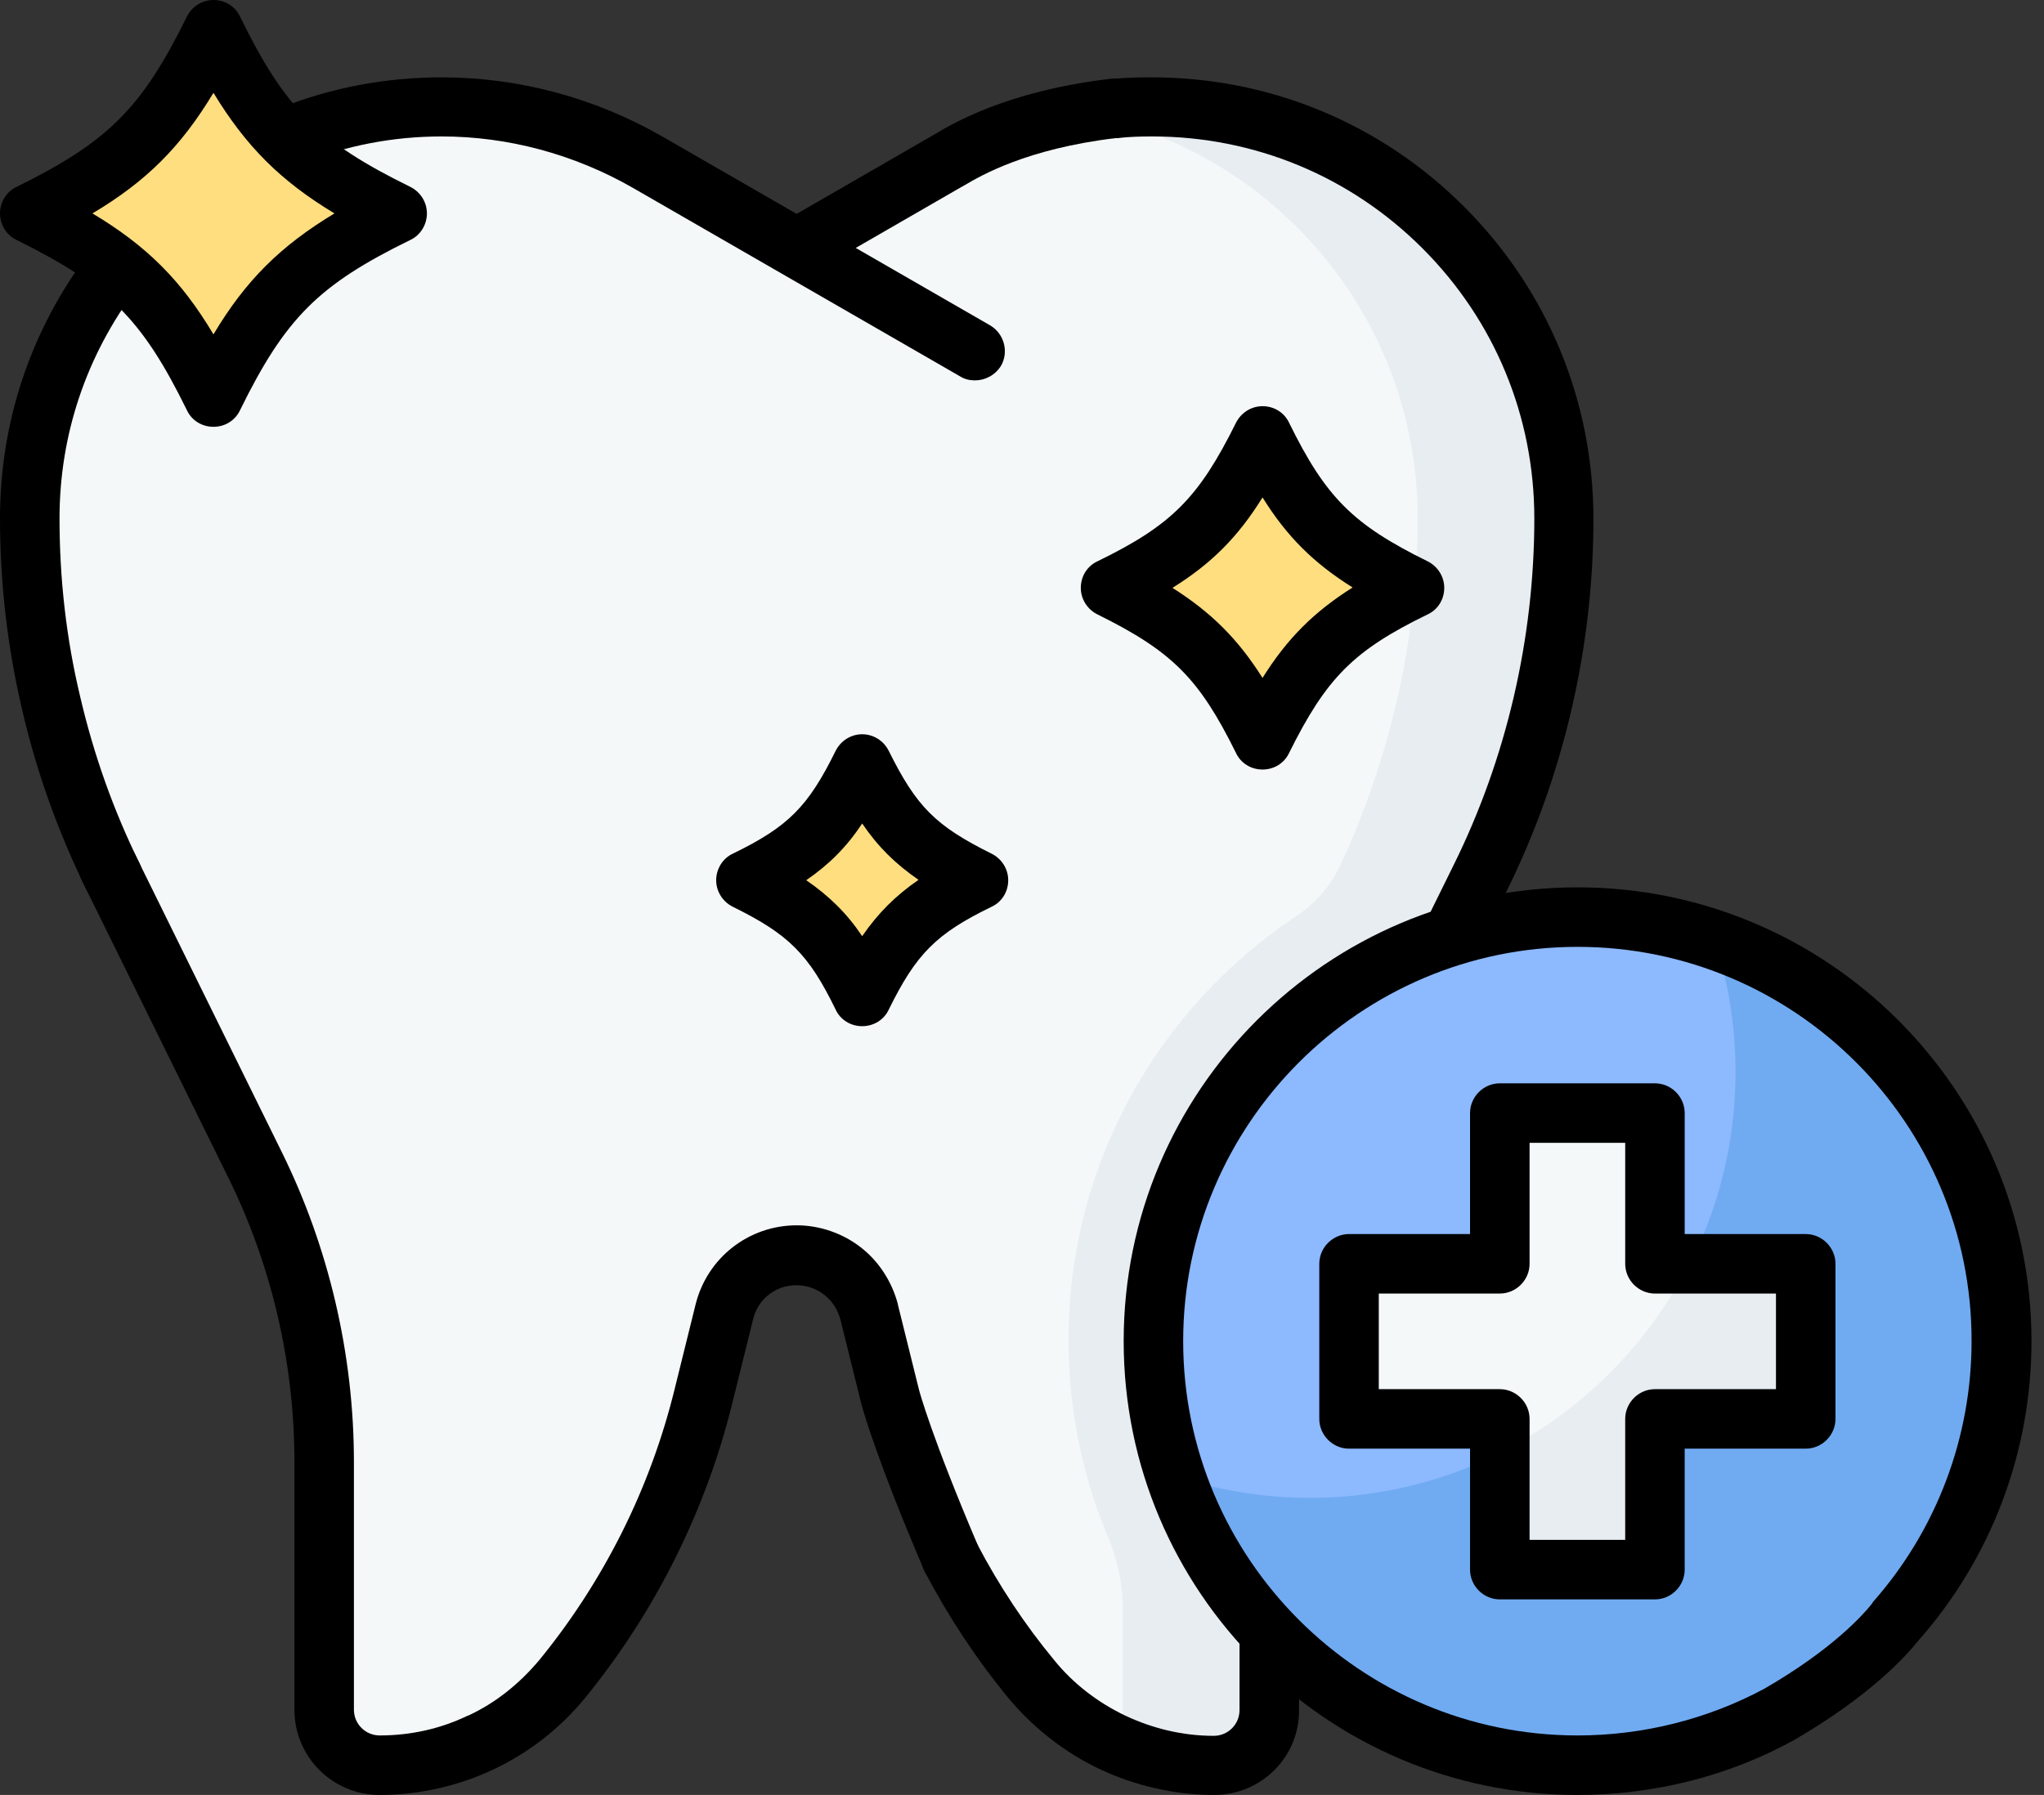 <svg width="74" height="65" viewBox="0 0 74 65" fill="none" xmlns="http://www.w3.org/2000/svg">
<rect x="0" y="0" width="74" height="65" fill="#333333" stroke="none"/>
<path d="M55.965 19.493C55.965 24.018 54.93 27.81 52.934 31.861L48.466 42.189C46.814 45.536 45.45 49.242 45.45 52.962V61.466C45.45 62.572 44.545 63.477 43.439 63.477C42.16 63.477 41.413 63.621 40.293 63.089C39.158 62.558 38.138 61.768 37.334 60.777C34.906 57.789 33.154 54.298 32.234 50.563L31.473 47.489C31.329 46.886 30.985 46.369 30.511 46.01C30.051 45.651 29.462 45.435 28.844 45.435C27.609 45.435 26.517 46.283 26.23 47.489L25.468 50.563C25.009 52.431 24.348 54.241 23.486 55.95C22.639 57.66 21.59 59.283 20.369 60.777C19.565 61.768 18.545 62.558 17.41 63.089C16.275 63.635 15.025 63.922 13.747 63.922C12.641 63.922 11.736 63.018 11.736 61.911V52.934C11.736 49.213 10.874 45.536 9.236 42.189L4.108 31.803C3.103 29.778 2.341 27.652 1.839 25.454C1.322 23.271 1.063 21.015 1.063 18.76C1.063 14.637 2.729 10.917 5.43 8.216C8.13 5.516 11.851 3.85 15.973 3.85C18.588 3.85 21.159 4.539 23.414 5.846L28.887 9.007L30.769 8.834L31.028 7.742L34.245 5.846C35.38 5.186 36.587 4.697 37.837 4.367C38.239 4.266 38.641 4.166 39.043 4.094C39.043 4.094 40.796 4.237 41.686 4.237C45.809 4.237 48.883 6.105 51.583 8.805C54.313 11.52 55.965 15.384 55.965 19.493Z" fill="#F5F8F9"/>
<path d="M56.64 18.774C56.64 23.242 55.605 27.738 53.594 31.817L48.466 42.203C46.829 45.536 45.967 49.213 45.967 52.948V61.926C45.967 62.313 45.852 62.673 45.665 62.974C45.306 63.549 44.674 63.937 43.956 63.937C42.663 63.937 41.413 63.649 40.278 63.103C40.523 62.773 40.652 62.371 40.652 61.926V58.277C40.652 57.372 40.451 56.467 40.106 55.634C39.934 55.232 39.776 54.815 39.632 54.384C39 52.502 38.684 50.52 38.684 48.523C38.684 42.131 41.945 36.5 46.901 33.196C47.604 32.737 48.165 32.09 48.524 31.329C50.334 27.451 51.339 23.069 51.325 18.774C51.325 14.652 49.658 10.931 46.958 8.231C44.861 6.133 42.132 4.654 39.086 4.108C39.962 3.95 40.839 3.864 41.729 3.864C45.852 3.864 49.572 5.53 52.273 8.231C54.974 10.931 56.64 14.652 56.64 18.774Z" fill="#E8EDF2"/>
<path d="M13.862 7.986C10.874 9.524 9.509 10.888 7.987 13.876C7.886 14.091 7.585 14.091 7.47 13.876C5.933 10.888 4.568 9.524 1.594 7.986C1.379 7.886 1.379 7.584 1.594 7.469C4.568 5.947 5.933 4.582 7.47 1.594C7.57 1.379 7.872 1.379 7.987 1.594C9.524 4.582 10.888 5.947 13.862 7.469C14.077 7.584 14.077 7.886 13.862 7.986Z" fill="#FFDE80"/>
<path d="M50.693 21.533C48.308 22.768 47.188 23.888 45.953 26.273C45.838 26.474 45.55 26.474 45.435 26.273C44.2 23.888 43.08 22.768 40.695 21.533C40.494 21.418 40.494 21.13 40.695 21.015C43.08 19.78 44.2 18.66 45.435 16.275C45.55 16.074 45.838 16.074 45.953 16.275C47.188 18.66 48.308 19.78 50.693 21.015C50.908 21.13 50.908 21.432 50.693 21.533Z" fill="#FFDE80"/>
<path d="M34.705 32.248C33.225 33.067 32.421 33.871 31.602 35.351C31.444 35.653 31.013 35.653 30.855 35.351C30.037 33.871 29.232 33.067 27.753 32.248C27.451 32.09 27.451 31.659 27.753 31.501C29.232 30.683 30.037 29.878 30.855 28.399C31.013 28.097 31.444 28.097 31.602 28.399C32.421 29.878 33.225 30.683 34.705 31.501C34.992 31.659 34.992 32.076 34.705 32.248Z" fill="#FFDE80"/>
<path d="M41.701 48.524C41.701 50.233 41.974 51.885 42.491 53.422C45.134 58.823 50.219 63.104 57.013 63.104C65.517 63.104 71.723 57.028 71.723 48.524C71.723 41.729 67.428 37.075 62.012 33.915C60.475 33.398 58.823 33.125 57.099 33.125C48.596 33.11 41.701 40.005 41.701 48.524Z" fill="#8DB9FF"/>
<path d="M72.527 48.524C72.527 57.028 65.632 63.937 57.114 63.937C50.319 63.937 44.545 59.542 42.505 53.437C44.042 53.954 45.694 54.241 47.418 54.241C55.922 54.241 62.831 47.346 62.831 38.828C62.831 37.118 62.558 35.466 62.027 33.915C68.117 35.955 72.527 41.729 72.527 48.524Z" fill="#70ABF2"/>
<path d="M49.141 45.694H53.968C54.155 45.694 54.298 45.55 54.298 45.364V40.552C54.298 40.365 54.442 40.221 54.629 40.221H59.613C59.8 40.221 59.944 40.365 59.944 40.552V45.378C59.944 45.565 60.087 45.709 60.274 45.709H61.208L64.813 45.953C65 45.953 65.144 46.096 65.144 46.283L65.244 50.794C65.244 50.98 65.1 51.124 64.914 51.124L60.03 51.11C59.843 51.11 59.699 51.253 59.699 51.44L59.857 56.065C59.857 56.252 59.714 56.396 59.527 56.396L54.916 56.597C54.729 56.597 54.586 56.453 54.586 56.267L54.298 52.618V51.684C54.298 51.497 54.155 51.354 53.968 51.354H49.141C48.955 51.354 48.811 51.21 48.811 51.023V46.039C48.811 45.852 48.969 45.694 49.141 45.694Z" fill="#F5F8F9"/>
<path d="M65.402 46.024V51.009C65.402 51.196 65.258 51.339 65.072 51.339H60.245C60.059 51.339 59.915 51.483 59.915 51.67V56.496C59.915 56.683 59.771 56.827 59.584 56.827H54.6C54.413 56.827 54.27 56.683 54.27 56.496V52.618C57.243 51.124 59.685 48.696 61.165 45.723H65.043C65.258 45.694 65.402 45.852 65.402 46.024Z" fill="#E8EDF2"/>
<path d="M29.045 9.955C28.672 9.955 28.313 9.768 28.112 9.409C27.81 8.892 27.997 8.231 28.499 7.943L33.728 4.927C33.757 4.913 33.786 4.898 33.829 4.869C34.475 4.482 36.443 3.304 40.163 2.858C40.752 2.787 41.284 3.218 41.356 3.806C41.428 4.395 40.997 4.927 40.408 4.999C37.147 5.387 35.481 6.378 34.92 6.708C34.863 6.737 34.82 6.766 34.791 6.78L29.562 9.797C29.419 9.911 29.232 9.955 29.045 9.955Z" fill="black"/>
<path d="M52.618 34.848C52.46 34.848 52.302 34.82 52.144 34.733C51.612 34.475 51.397 33.828 51.655 33.297L52.618 31.343C54.542 27.465 55.548 23.112 55.548 18.774C55.548 15.082 54.112 11.606 51.497 8.992C48.883 6.378 45.407 4.941 41.715 4.941C41.255 4.941 40.853 4.955 40.48 4.999C39.891 5.056 39.359 4.625 39.302 4.036C39.244 3.447 39.675 2.916 40.264 2.858C40.695 2.815 41.169 2.801 41.7 2.801C45.967 2.801 49.989 4.467 53.005 7.484C56.022 10.5 57.688 14.522 57.688 18.789C57.688 23.457 56.597 28.14 54.528 32.306L53.566 34.259C53.393 34.633 53.02 34.848 52.618 34.848Z" fill="black"/>
<path d="M43.956 65C42.534 65 41.097 64.669 39.819 64.066C38.54 63.463 37.391 62.558 36.486 61.466C35.366 60.102 34.346 58.565 33.47 56.898C33.197 56.367 33.398 55.72 33.915 55.447C34.446 55.174 35.093 55.376 35.366 55.893C36.17 57.43 37.118 58.852 38.153 60.102C38.842 60.963 39.747 61.653 40.738 62.127C41.744 62.601 42.835 62.859 43.941 62.859C44.459 62.859 44.875 62.443 44.875 61.926V59.398C44.875 58.809 45.364 58.32 45.953 58.32C46.541 58.32 47.03 58.809 47.03 59.398V61.926C47.044 63.621 45.665 65 43.956 65Z" fill="black"/>
<path d="M4.094 32.823C3.692 32.823 3.318 32.608 3.131 32.22C2.112 30.151 1.322 27.953 0.804 25.713C0.273 23.457 0 21.13 0 18.774C0 15.284 1.106 11.966 3.218 9.164C3.577 8.69 4.252 8.59 4.726 8.949C5.2 9.308 5.301 9.983 4.941 10.457C3.117 12.885 2.155 15.758 2.155 18.774C2.155 20.958 2.399 23.127 2.902 25.224C3.39 27.321 4.108 29.347 5.056 31.272C5.315 31.803 5.099 32.45 4.568 32.708C4.41 32.794 4.252 32.823 4.094 32.823Z" fill="black"/>
<path d="M13.747 65C12.038 65 10.659 63.621 10.659 61.911V52.933C10.659 49.385 9.84 45.837 8.274 42.663L2.945 31.846C2.686 31.314 2.902 30.668 3.433 30.41C3.965 30.151 4.611 30.366 4.87 30.898L10.199 41.715C11.908 45.176 12.813 49.055 12.813 52.933V61.911C12.813 62.428 13.23 62.845 13.747 62.845C14.867 62.845 15.959 62.601 16.936 62.127H16.95C17.942 61.667 18.803 60.977 19.536 60.101C20.685 58.694 21.691 57.142 22.524 55.476C23.357 53.809 23.989 52.071 24.42 50.319L25.181 47.245C25.598 45.55 27.106 44.372 28.844 44.372C29.677 44.372 30.511 44.659 31.171 45.176C31.818 45.679 32.292 46.412 32.507 47.23V47.245L33.269 50.319C33.283 50.376 33.714 52 35.409 55.979C35.639 56.524 35.395 57.157 34.849 57.386C34.303 57.616 33.671 57.372 33.441 56.826C31.746 52.861 31.272 51.152 31.186 50.85L30.424 47.776C30.324 47.417 30.123 47.101 29.835 46.886C29.548 46.656 29.189 46.541 28.83 46.541C28.083 46.541 27.436 47.044 27.264 47.776L26.503 50.85C26.029 52.761 25.339 54.643 24.434 56.453C23.529 58.263 22.438 59.943 21.188 61.48C20.254 62.615 19.134 63.477 17.855 64.08C16.606 64.669 15.184 65 13.747 65Z" fill="black"/>
<path d="M35.294 13.775C35.107 13.775 34.92 13.732 34.763 13.632L22.897 6.794C20.786 5.588 18.401 4.941 15.988 4.941C14.235 4.941 12.526 5.271 10.903 5.918C10.357 6.133 9.725 5.875 9.509 5.315C9.294 4.769 9.553 4.137 10.113 3.921C11.98 3.174 13.963 2.801 16.002 2.801C18.789 2.801 21.547 3.548 23.975 4.941L35.84 11.779C36.357 12.08 36.529 12.741 36.242 13.244C36.027 13.589 35.667 13.775 35.294 13.775Z" fill="black"/>
<path d="M57.114 65C48.05 65 40.681 57.631 40.681 48.567C40.681 39.503 48.05 32.133 57.114 32.133C66.178 32.133 73.547 39.503 73.547 48.567C73.547 52.574 72.096 56.424 69.439 59.426C68.993 59.987 67.672 61.437 64.942 63.017C64.928 63.017 64.928 63.032 64.914 63.032C62.558 64.325 59.858 65 57.114 65ZM57.114 34.288C49.242 34.288 42.835 40.695 42.835 48.567C42.835 56.438 49.242 62.845 57.114 62.845C59.484 62.845 61.825 62.256 63.88 61.15C66.365 59.714 67.471 58.45 67.758 58.09L67.787 58.047C67.787 58.033 67.801 58.033 67.801 58.019C70.114 55.404 71.378 52.043 71.378 48.567C71.392 40.695 64.986 34.288 57.114 34.288Z" fill="black"/>
<path d="M59.915 57.918H54.298C53.709 57.918 53.221 57.43 53.221 56.841V52.46H48.84C48.251 52.46 47.763 51.971 47.763 51.382V45.766C47.763 45.177 48.251 44.688 48.84 44.688H53.221V40.307C53.221 39.718 53.709 39.23 54.298 39.23H59.915C60.504 39.23 60.992 39.718 60.992 40.307V44.688H65.374C65.963 44.688 66.451 45.177 66.451 45.766V51.382C66.451 51.971 65.963 52.46 65.374 52.46H60.992V56.841C60.992 57.43 60.504 57.918 59.915 57.918ZM55.376 55.763H58.838V51.382C58.838 50.793 59.326 50.305 59.915 50.305H64.296V46.843H59.915C59.326 46.843 58.838 46.355 58.838 45.766V41.384H55.376V45.766C55.376 46.355 54.887 46.843 54.298 46.843H49.917V50.305H54.298C54.887 50.305 55.376 50.793 55.376 51.382V55.763Z" fill="black"/>
<path d="M7.728 15.456C7.312 15.456 6.938 15.226 6.766 14.853C5.143 11.549 3.936 10.342 0.603 8.691C0.23 8.518 0 8.13 0 7.728C0 7.326 0.23 6.938 0.603 6.766C3.922 5.128 5.128 3.922 6.766 0.603C6.952 0.23 7.326 0 7.728 0C8.145 0 8.518 0.23 8.691 0.603C10.314 3.922 11.52 5.128 14.853 6.766C15.226 6.952 15.456 7.326 15.456 7.728C15.456 8.13 15.226 8.518 14.853 8.691C11.535 10.314 10.328 11.52 8.691 14.853C8.518 15.226 8.145 15.456 7.728 15.456ZM3.347 7.728C5.315 8.906 6.565 10.156 7.728 12.109C8.892 10.156 10.156 8.906 12.109 7.728C10.156 6.55 8.906 5.301 7.728 3.361C6.55 5.315 5.301 6.565 3.347 7.728Z" fill="black"/>
<path d="M45.708 27.867C45.292 27.867 44.918 27.637 44.746 27.264C43.41 24.563 42.433 23.586 39.733 22.25C39.359 22.064 39.129 21.69 39.129 21.288C39.129 20.871 39.359 20.498 39.733 20.326C42.419 19.018 43.396 18.027 44.746 15.312C44.933 14.939 45.306 14.709 45.708 14.709C46.125 14.709 46.498 14.939 46.671 15.312C47.992 17.998 48.969 18.99 51.684 20.326C52.057 20.512 52.287 20.886 52.287 21.288C52.287 21.705 52.057 22.078 51.684 22.25C48.998 23.558 48.021 24.549 46.671 27.264C46.498 27.637 46.125 27.867 45.708 27.867ZM42.447 21.288C43.855 22.179 44.818 23.141 45.708 24.549C46.599 23.127 47.561 22.164 48.969 21.274C47.547 20.383 46.584 19.421 45.708 18.013C44.818 19.449 43.855 20.412 42.447 21.288Z" fill="black"/>
<path d="M31.214 37.161C30.798 37.161 30.424 36.931 30.252 36.558C29.275 34.547 28.543 33.829 26.531 32.837C26.158 32.651 25.928 32.277 25.928 31.875C25.928 31.473 26.158 31.085 26.531 30.913C28.543 29.936 29.261 29.203 30.252 27.192C30.439 26.819 30.812 26.589 31.214 26.589C31.616 26.589 31.99 26.819 32.177 27.192C33.182 29.218 33.872 29.907 35.897 30.913C36.271 31.099 36.501 31.473 36.501 31.875C36.501 32.292 36.271 32.665 35.897 32.837C33.886 33.814 33.168 34.547 32.177 36.558C32.004 36.931 31.631 37.161 31.214 37.161ZM29.189 31.875C30.022 32.45 30.654 33.067 31.214 33.901C31.789 33.067 32.421 32.435 33.254 31.861C32.421 31.286 31.789 30.668 31.214 29.821C30.654 30.668 30.022 31.3 29.189 31.875Z" fill="black"/>
</svg>
